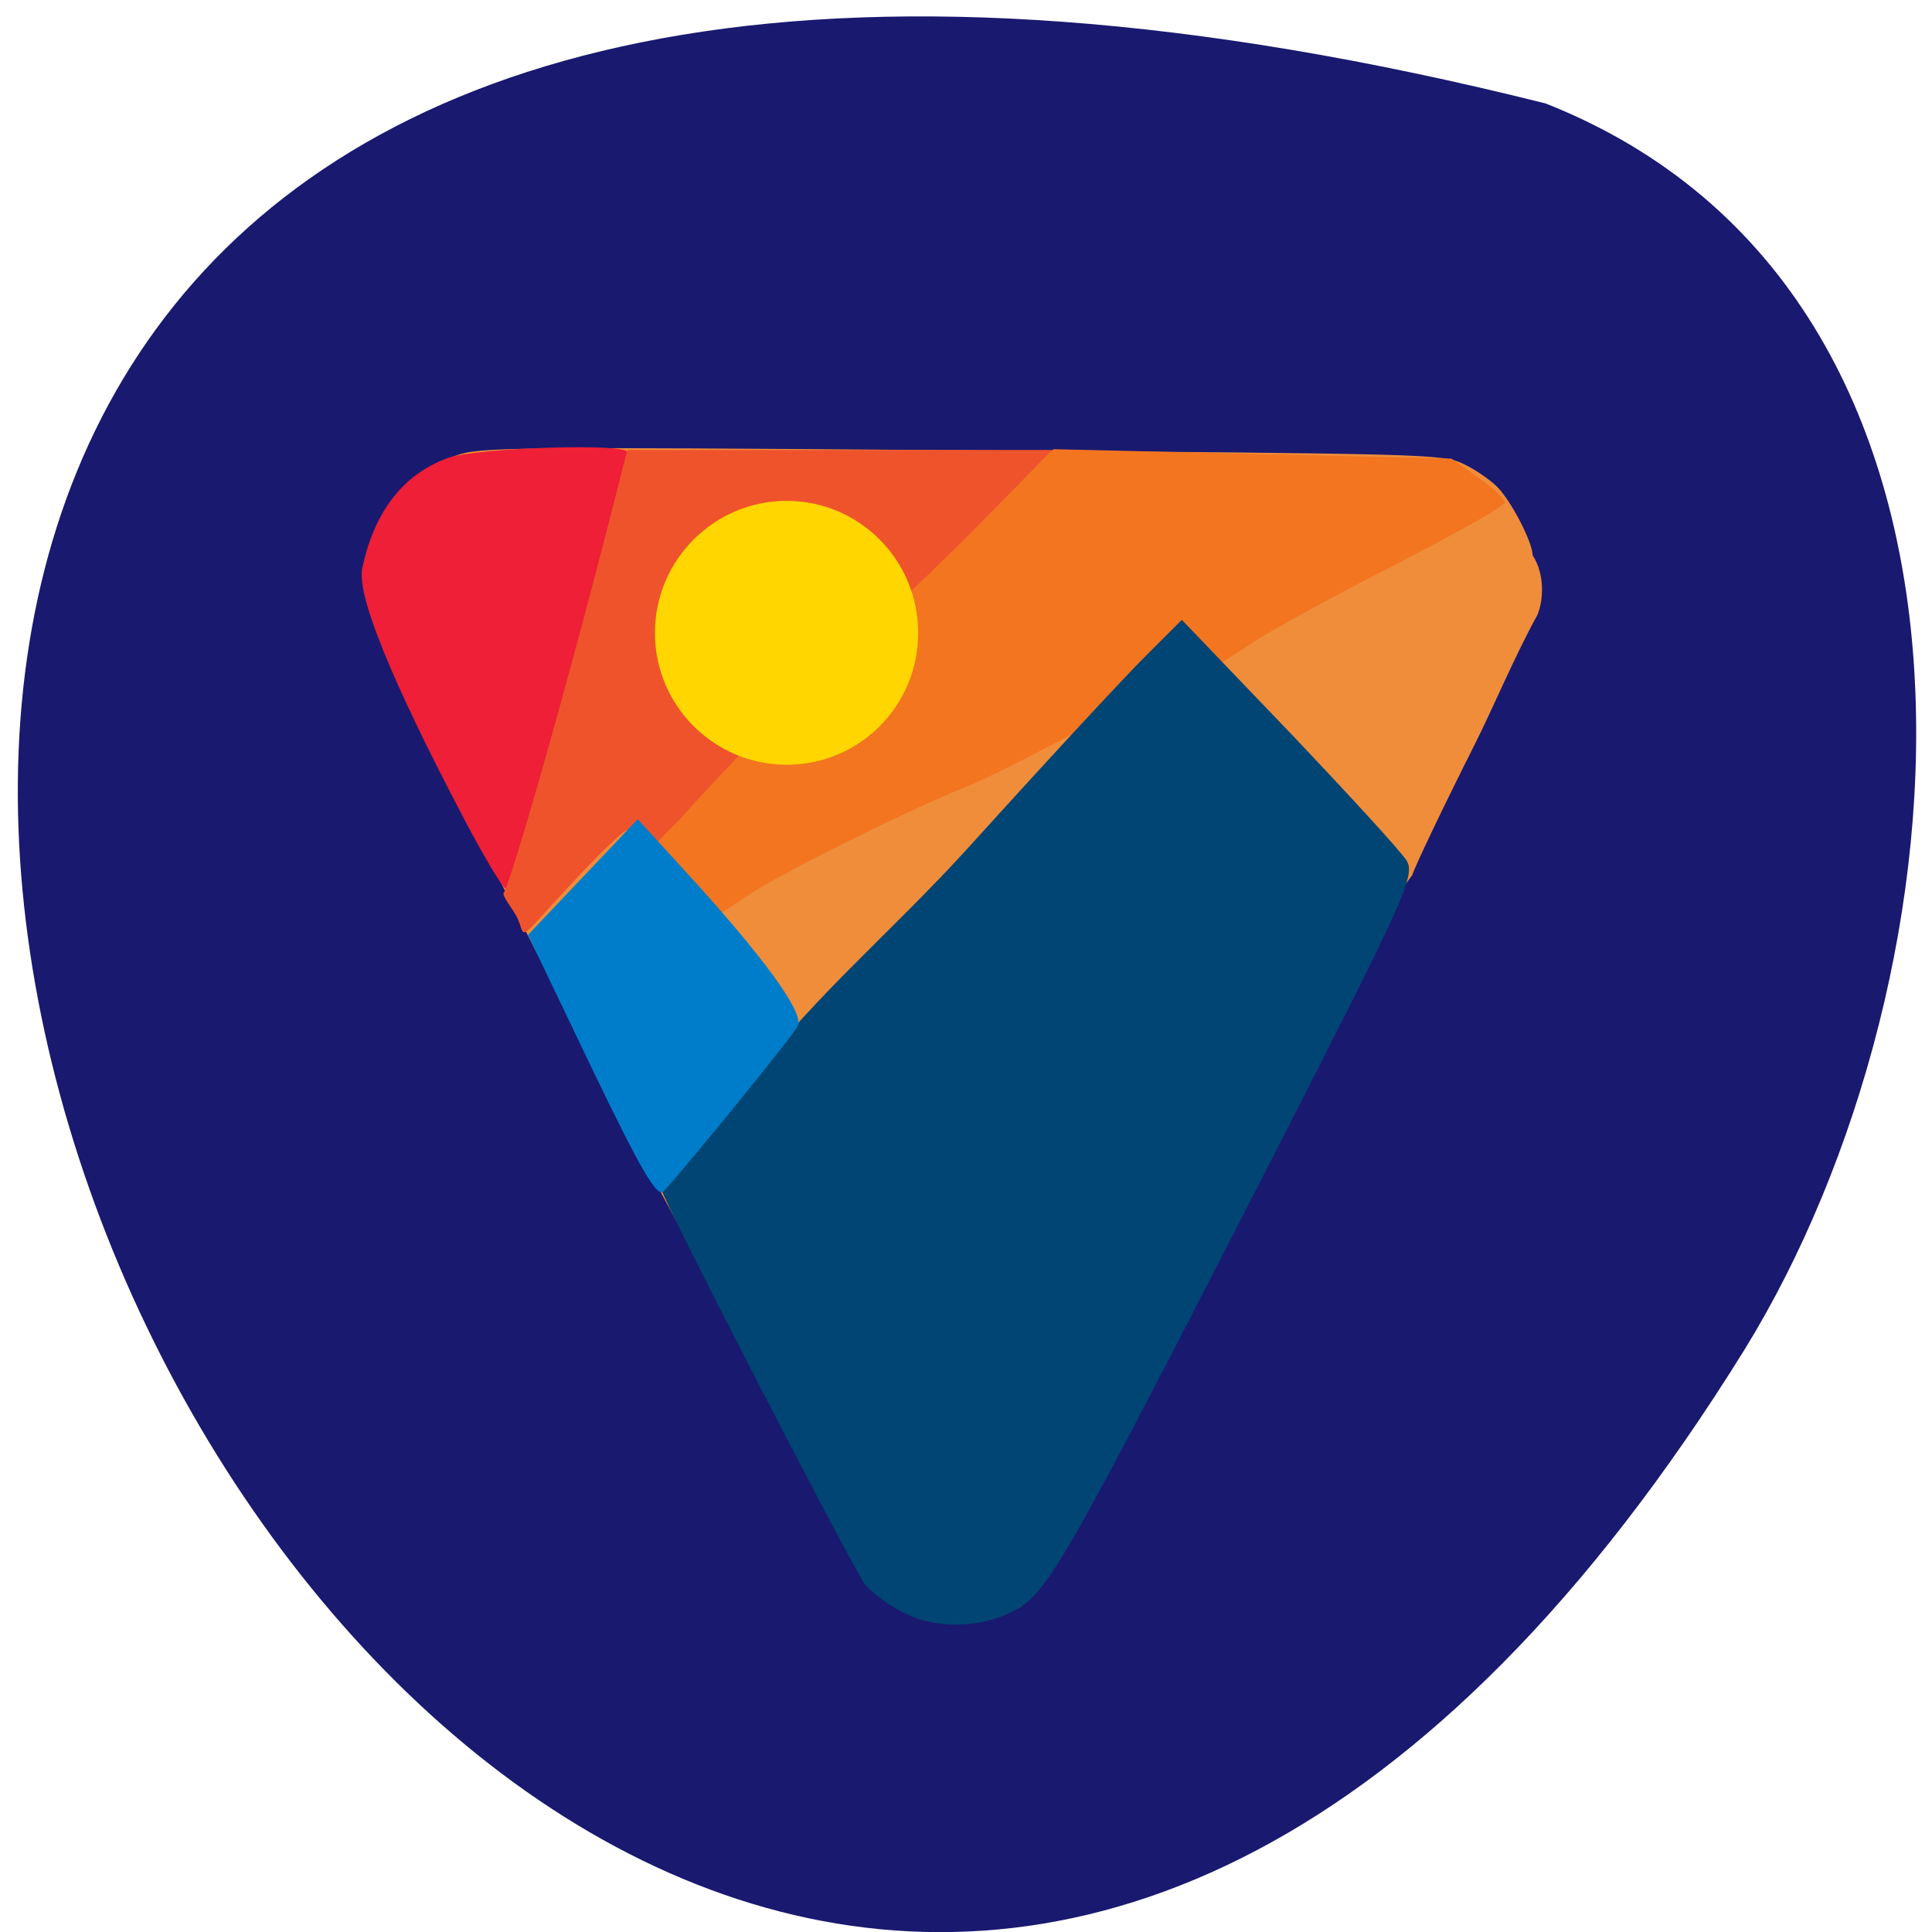 <svg xmlns="http://www.w3.org/2000/svg" viewBox="0 0 24 24"><path d="m 19.2 1.285 c -35.496 -8.891 -13.188 40.719 2.469 15.484 c 2.863 -4.637 3.563 -13.1 -2.469 -15.484" fill="#191970"/><path d="m 11.324 19.926 c -2.563 -3.828 -3.082 -5.03 -5.664 -10.06 c -0.93 -1.816 -1.086 -2.18 -1.086 -2.551 c -0.004 -0.684 0.492 -1.441 1.09 -1.656 c 0.297 -0.105 0.621 -0.109 6.281 -0.066 c 5.801 0.043 5.98 0.047 6.23 0.168 c 0.145 0.066 0.336 0.199 0.426 0.289 c 0.176 0.18 0.438 0.688 0.438 0.848 c 0.152 0.234 0.137 0.555 0.059 0.742 c -0.277 0.5 -0.555 1.164 -0.777 1.605 c -0.395 0.785 -0.742 1.512 -0.777 1.625 c -2.57 3.473 -3.508 6.867 -4.863 9.09 c -0.477 0.242 -0.938 0.18 -1.355 -0.031" fill="#ef8d3b"/><path d="m 5.738 10.121 c -0.883 -1.684 -1.309 -2.734 -1.238 -3.062 c 0.148 -0.703 0.508 -1.168 1.066 -1.371 c 0.344 -0.125 2.227 -0.188 2.227 -0.07 c 0 0.289 -1.426 5.426 -1.504 5.426 c -0.039 0 -0.285 -0.414 -0.551 -0.922" fill="#ee1f36"/><path d="m 6.438 11.426 c -0.055 -0.125 -0.207 -0.293 -0.18 -0.336 c 0.102 -0.168 0.813 -2.641 1.449 -5.164 l 0.086 -0.336 h 5.281 c -0.613 0.629 -1.23 1.254 -1.844 1.879 c -1.305 1.289 -1.746 1.734 -2.641 2.566 c -0.781 0.938 -0.348 0.629 -0.801 0.277 c -0.039 0 -0.367 0.316 -0.727 0.707 c -0.652 0.703 -0.527 0.629 -0.625 0.406" fill="#ef532c"/><path d="m 8.621 11.219 c -0.164 -0.32 -0.363 -0.324 -0.621 -0.59 l 0.449 -0.457 c 1.406 -1.551 1.355 -1.336 3.645 -3.582 l 0.992 -1.01 l 4.945 0.117 l 0.332 0.234 c 0.184 0.129 0.332 0.27 0.332 0.313 c 0 0.039 -0.602 0.379 -1.332 0.754 c -0.734 0.375 -1.531 0.809 -1.773 0.965 l -0.438 0.285 c -1.484 0.625 -2.445 1.242 -3.203 1.547 c -0.727 0.297 -2.297 1.078 -2.656 1.328 c -0.563 0.359 -0.422 0.336 -0.672 0.094" fill="#f37520"/><path d="m 11.406 7.863 c 0 0.906 -0.73 1.637 -1.633 1.637 c -0.902 0 -1.637 -0.734 -1.637 -1.637 c 0 -0.906 0.734 -1.641 1.637 -1.641 c 0.902 0 1.633 0.734 1.633 1.641" fill="#ffd600"/><path d="m 11.195 20.02 c -0.168 -0.09 -0.367 -0.238 -0.445 -0.332 c -0.133 -0.156 -2.527 -4.797 -2.527 -4.898 c 0 -0.027 0.395 -0.512 0.875 -1.078 c 0.941 -1.297 1.914 -2.059 2.957 -3.211 c 0.961 -1.063 1.945 -2.125 2.188 -2.363 l 0.438 -0.438 l 1.34 1.398 c 0.734 0.773 1.391 1.488 1.453 1.594 c 0.109 0.18 -0.023 0.473 -1.543 3.449 c -2.656 5.188 -2.898 5.617 -3.297 5.848 c -0.426 0.246 -1.016 0.258 -1.438 0.031" fill="#004573"/><path d="m 7.348 13.262 l -0.789 -1.648 c 0.453 -0.48 0.91 -0.957 1.363 -1.438 l 0.539 0.59 c 1.012 1.102 1.535 1.816 1.449 1.98 c -0.066 0.129 -1.34 1.695 -1.664 2.051 c -0.082 0.09 -0.281 -0.254 -0.898 -1.535" fill="#007dca"/></svg>